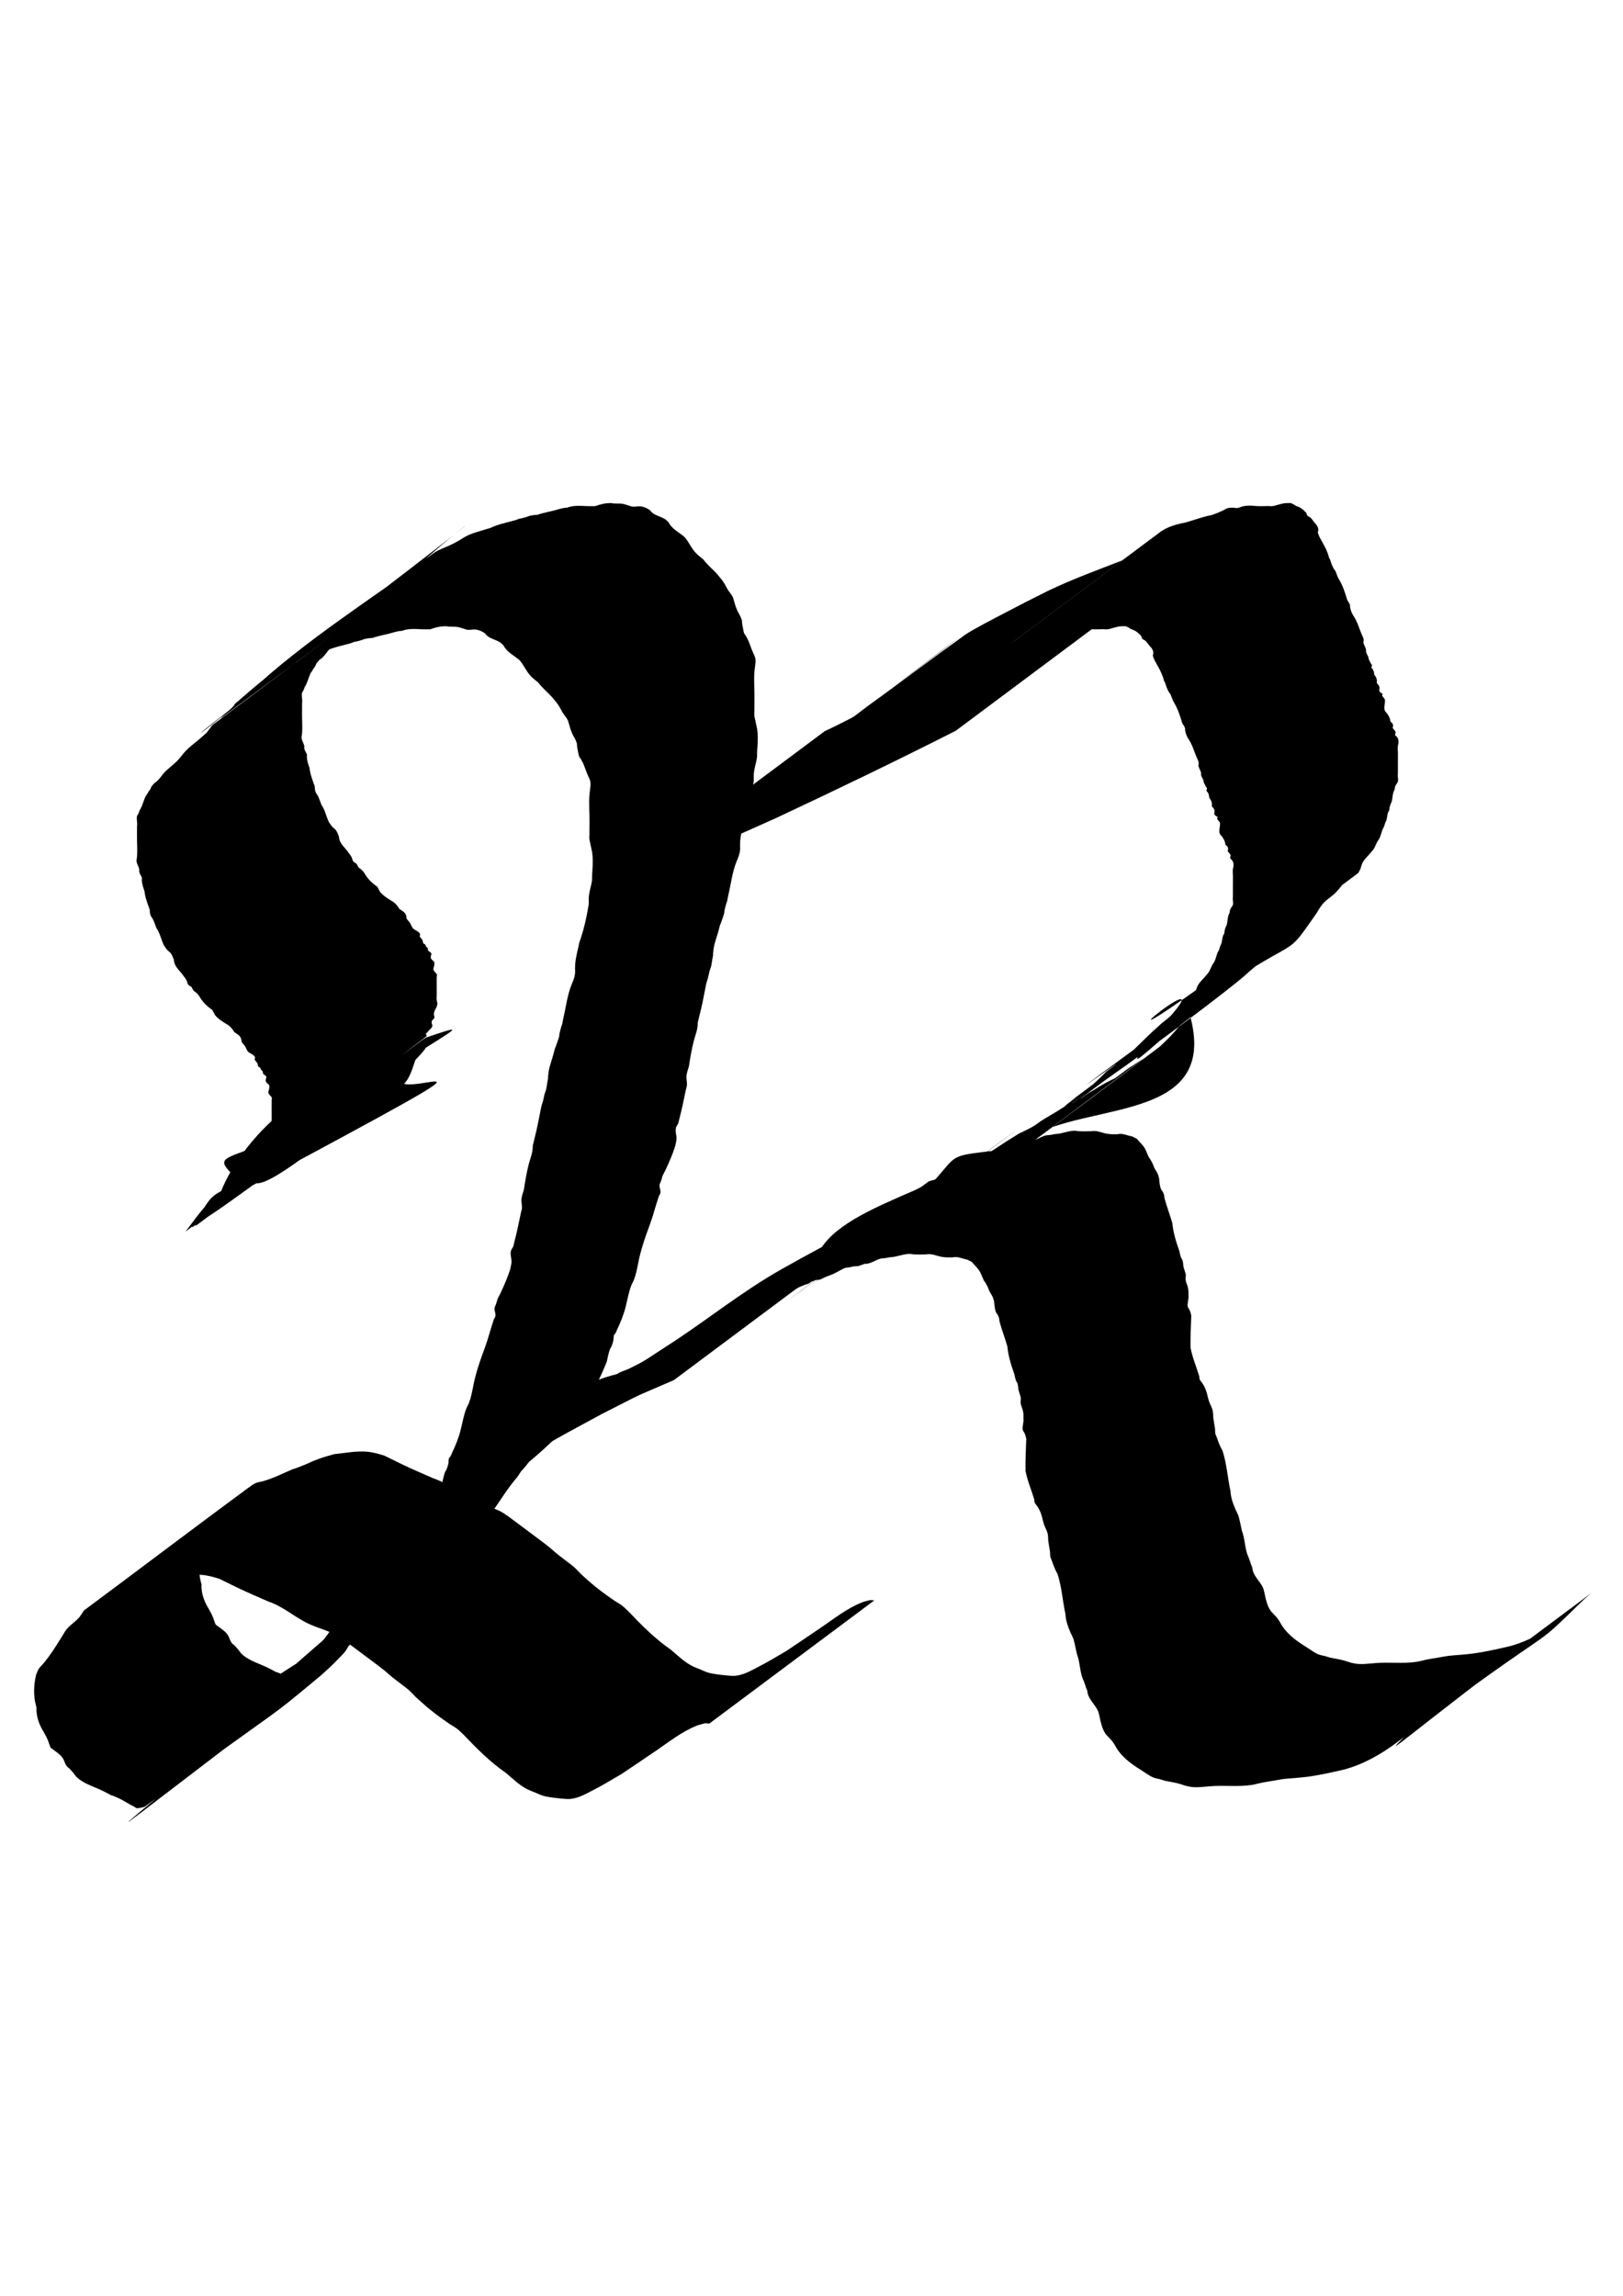 <?xml version="1.0" encoding="UTF-8" standalone="no"?>
<!-- Created with Inkscape (http://www.inkscape.org/) -->

<svg
   xmlns:dc="http://purl.org/dc/elements/1.1/"
   xmlns:cc="http://creativecommons.org/ns#"
   xmlns:rdf="http://www.w3.org/1999/02/22-rdf-syntax-ns#"
   xmlns:svg="http://www.w3.org/2000/svg"
   xmlns="http://www.w3.org/2000/svg"
   xmlns:sodipodi="http://sodipodi.sourceforge.net/DTD/sodipodi-0.dtd"
   xmlns:inkscape="http://www.inkscape.org/namespaces/inkscape"
   width="210mm"
   height="297mm"
   viewBox="0 0 210 297"
   version="1.1"
   id="svg8"
   inkscape:version="0.92.3 (2405546, 2018-03-11)"
   sodipodi:docname="R05.svg">
  <defs
     id="defs2" />
  <sodipodi:namedview
     id="base"
     pagecolor="#ffffff"
     bordercolor="#666666"
     borderopacity="1.0"
     inkscape:pageopacity="0.0"
     inkscape:pageshadow="2"
     inkscape:zoom="0.35"
     inkscape:cx="437.13631"
     inkscape:cy="499.47819"
     inkscape:document-units="mm"
     inkscape:current-layer="layer1"
     showgrid="false"
     inkscape:window-width="800"
     inkscape:window-height="845"
     inkscape:window-x="800"
     inkscape:window-y="27"
     inkscape:window-maximized="0" />
  <g
     inkscape:label="Layer 1"
     inkscape:groupmode="layer"
     id="layer1">
    <path
       id="path16"
       d="m 24.004,159.332 c 5.577,-7.441 0.406,-0.636 22.047,-16.631 0.256,-0.189 0.145,0.09 0.174,0.116 0.023,0.02 0.112,-0.057 0.087,-0.039 -7.083,5.284 -14.176,10.558 -21.263,15.837 4.221,-7.508 0.136,-0.267 21.568,-16.04 0.039,-0.029 0.191,-0.019 0.152,0.01 -7.072,5.292 -14.164,10.564 -21.285,15.803 -0.039,0.029 -0.05,-0.106 -0.011,-0.136 7.134,-5.363 14.321,-10.669 21.481,-16.004 -7.071,5.259 -28.325,20.994 -21.214,15.777 7.237,-5.31 14.381,-10.721 21.595,-16.056 0.047,-0.035 0.224,-0.079 0.177,-0.043 -7.034,5.246 -28.193,20.924 -21.156,15.681 7.152,-5.329 14.309,-10.654 21.463,-15.981 7.969,-5.289 -24.479,18.904 -20.869,15.544 0.191,-0.151 0.354,-0.334 0.55,-0.48 36.111,-26.781 21.444,-15.884 0.405,-0.208 1.371,-7.705 13.588,-20.08 21.695,-16.008 -7.137,5.255 -14.24,10.548 -21.412,15.766 -0.048,0.035 -0.081,-0.128 -0.033,-0.164 7.139,-5.375 14.322,-10.704 21.522,-16.014 0.048,-0.036 0.237,-0.034 0.189,0.002 -7.056,5.302 -28.132,21.299 -21.248,15.821 6.979,-5.553 14.355,-10.698 21.533,-16.048 -7.073,5.241 -14.123,10.506 -21.219,15.722 -0.046,0.034 0.036,-0.102 0.04,-0.155 0.001,-0.018 -0.041,-0.038 -0.026,-0.049 7.147,-5.315 14.319,-10.604 21.479,-15.905 0.047,-0.035 0.188,-0.136 0.141,-0.102 -7.091,5.273 -14.182,10.545 -21.273,15.818 57.512,-42.758 0.22,-0.146 0.323,-0.227 7.192,-5.354 14.384,-10.709 21.576,-16.063 0.052,-0.016 0.107,-0.024 0.155,-0.049 0.612,-0.309 -0.253,0.033 0.529,-0.253 -7.049,5.245 -14.097,10.489 -21.146,15.734 0.24,-0.372 0.594,-0.685 0.68,-1.117 -6.423,-5.994 -0.143,-0.115 21.275,-15.911 0.041,-0.03 0.091,0.074 0.143,0.065 0.069,-0.011 0.111,-0.077 0.166,-0.115 -7.085,5.262 -14.151,10.545 -21.256,15.786 -0.085,0.063 0.124,-0.163 0.186,-0.245 0.046,-0.109 0.071,-0.227 0.138,-0.326 0.054,-0.081 0.152,-0.131 0.22,-0.204 0.057,-0.061 0.083,-0.145 0.151,-0.195 7.173,-5.359 14.163,-10.922 21.565,-16.028 7.258,-5.006 -23.614,23.556 -21.179,15.679 57.195,-42.532 0.337,-0.22 0.257,-0.16 -0.036,0.027 0.041,-0.076 0.052,-0.117 0.056,-0.215 -0.134,-0.121 0.102,-0.321 0.187,-0.19 0.288,-0.441 0.259,-0.696 -0.002,-0.019 -0.047,-0.03 -0.036,-0.047 0.03,-0.046 0.088,-0.07 0.134,-0.104 7.167,-5.339 14.335,-10.676 21.502,-16.015 8.738,-2.942 0.496,-0.176 -21.257,15.762 -0.038,0.028 -0.024,-0.086 -0.033,-0.129 -0.015,-0.07 -0.06,-0.143 -0.038,-0.212 0.021,-0.064 0.105,-0.097 0.153,-0.148 0.06,-0.064 0.115,-0.131 0.172,-0.197 0.09,-0.093 0.179,-0.186 0.27,-0.278 0.553,-0.557 -0.105,-0.622 0.25,-1.141 0.36,-0.309 0.242,-0.358 0.18,-0.698 -0.022,-0.604 0.462,-0.837 0.455,-1.517 -0.095,-0.277 -0.137,-0.562 -0.09,-0.846 0.009,-0.355 -0.001,-0.71 -0.001,-1.066 0.002,-0.493 0.002,-0.985 0.001,-1.478 0.181,-0.501 -0.435,-0.567 -0.435,-1.019 0.073,-0.256 0.208,-0.638 0.098,-0.9 -0.033,-0.077 -0.123,-0.124 -0.185,-0.186 -0.395,-0.35 -0.223,-0.469 -0.151,-0.889 -0.058,-0.064 -0.109,-0.134 -0.175,-0.192 -0.055,-0.049 -0.137,-0.074 -0.186,-0.128 -0.288,-0.318 0.006,-0.062 -0.104,-0.31 -0.057,-0.129 -0.157,-0.21 -0.258,-0.307 -0.021,-0.062 -0.022,-0.132 -0.063,-0.186 -0.213,-0.281 -0.16,0.055 -0.314,-0.31 -0.037,-0.088 -0.015,-0.192 -0.055,-0.279 -0.066,-0.144 -0.202,-0.253 -0.29,-0.387 -0.174,-0.128 0.009,-0.29 -0.038,-0.426 -0.089,-0.256 -0.479,-0.428 -0.702,-0.571 -0.076,-0.062 -0.169,-0.111 -0.228,-0.186 -0.149,-0.191 -0.215,-0.424 -0.338,-0.629 -0.141,-0.235 -0.335,-0.391 -0.474,-0.629 -0.017,-0.694 -0.376,-0.867 -0.919,-1.224 -0.224,-0.394 -0.602,-0.836 -1.034,-1.057 -0.53,-0.321 -1.105,-0.695 -1.483,-1.166 -0.015,-0.019 -0.329,-0.623 -0.348,-0.66 -0.599,-0.401 -1.165,-0.94 -1.53,-1.523 -0.161,-0.294 -0.368,-0.571 -0.647,-0.786 -0.066,-0.051 -0.152,-0.083 -0.206,-0.144 -0.14,-0.159 -0.206,-0.36 -0.316,-0.537 -0.667,-0.313 -0.416,-0.494 -0.698,-0.955 -0.144,-0.234 -0.336,-0.443 -0.481,-0.677 -0.476,-0.586 -1.067,-1.094 -1.087,-1.856 -0.133,-0.333 -0.221,-0.656 -0.481,-0.934 -0.105,-0.112 -0.242,-0.198 -0.346,-0.31 -0.177,-0.191 -0.307,-0.413 -0.461,-0.619 -0.367,-0.736 -0.489,-1.556 -0.974,-2.247 -0.153,-0.405 -0.295,-0.83 -0.493,-1.22 -0.056,-0.109 -0.156,-0.199 -0.207,-0.31 -0.165,-0.357 -0.143,-0.497 -0.172,-0.871 -0.285,-0.784 -0.59,-1.561 -0.676,-2.386 -0.166,-0.46 -0.322,-0.928 -0.346,-1.414 -0.005,-0.11 0.036,-0.221 0.014,-0.329 -0.01,-0.048 -0.251,-0.484 -0.275,-0.529 -0.025,-0.093 -0.061,-0.185 -0.074,-0.28 -0.013,-0.101 0.019,-0.205 -0.003,-0.305 -0.091,-0.396 -0.35,-0.693 -0.347,-1.116 0.158,-0.844 0.081,-1.716 0.069,-2.569 -0.01,-0.625 0.001,-1.251 9.74e-4,-1.876 0.08,-0.391 -0.108,-0.913 -0.001,-1.291 0.031,-0.111 0.126,-0.2 0.174,-0.306 0.068,-0.15 0.116,-0.306 0.174,-0.46 0.383,-0.561 0.474,-1.229 0.784,-1.819 0.252,-0.35 0.145,-0.174 0.327,-0.524 0.069,-0.09 0.148,-0.175 0.207,-0.271 0.256,-0.419 0.011,-0.201 0.354,-0.619 0.412,-0.503 0.218,-0.161 0.699,-0.644 0.146,-0.147 0.267,-0.312 0.4,-0.467 0.517,-0.778 1.353,-1.311 2.024,-1.966 0.275,-0.268 0.657,-0.76 0.904,-1.067 0.665,-0.774 1.537,-1.368 2.309,-2.051 0.112,-0.102 0.225,-0.205 0.337,-0.307 0.117,-0.107 0.247,-0.204 0.351,-0.321 0.006,-0.007 0.701,-0.94 0.712,-0.948 7.539,-5.695 49.393,-36.762 1.047,-0.85 0.538,-0.695 1.456,-1.166 1.891,-1.914 6.931,-5.979 0.317,-0.281 21.808,-16.258 0.114,-0.085 0.467,-0.324 0.354,-0.239 C 15.503,102.215 25.94,95.531 32.387,89.457 39.539,82.789 48.091,77.488 56.062,71.588 c 0.37,-0.273 0.717,-0.416 1.135,-0.615 0.975,-0.385 1.907,-0.834 2.762,-1.404 1.042,-0.643 2.316,-0.886 3.495,-1.272 1.039,-0.501 2.187,-0.706 3.299,-1.024 0.998,-0.389 -0.112,0.013 1.093,-0.311 0.767,-0.206 0.354,-0.201 1.162,-0.318 0.889,-0.129 0.127,0.091 0.859,-0.155 0.608,-0.182 1.236,-0.296 1.851,-0.455 0.631,-0.162 0.961,-0.316 1.636,-0.357 0.854,-0.302 1.591,-0.252 2.472,-0.206 0.161,0.004 1.013,0.027 1.131,0.01 0.185,-0.026 0.354,-0.11 0.533,-0.162 0.568,-0.166 1.001,-0.242 1.597,-0.241 0.435,0.116 1.041,0.022 1.471,0.101 0.345,0.063 0.67,0.195 1.005,0.29 0.423,0.175 0.863,-2.38e-4 1.291,0.036 0.465,0.04 0.879,0.246 1.238,0.488 0.425,0.627 1.105,0.722 1.746,1.049 0.334,0.17 0.409,0.28 0.67,0.528 0.409,0.852 1.33,1.276 2.051,1.89 0.549,0.609 0.842,1.376 1.388,1.983 0.337,0.375 0.651,0.603 1.046,0.921 0.505,0.67 1.161,1.228 1.743,1.838 0.115,0.121 0.638,0.781 0.762,0.935 0.105,0.165 0.217,0.327 0.316,0.496 0.112,0.193 0.201,0.396 0.316,0.588 0.207,0.345 0.505,0.647 0.681,1.006 0.053,0.108 0.339,1.113 0.365,1.201 0.088,0.217 0.165,0.438 0.265,0.651 0.104,0.22 0.25,0.424 0.348,0.647 0.333,0.754 0.149,0.43 0.257,1.094 0.054,0.332 0.141,0.66 0.195,0.992 0.746,1.661 -0.427,-0.881 0.545,0.966 0.098,0.187 0.402,1.05 0.474,1.224 0.571,1.386 0.068,0.021 0.473,1.153 0.009,0.158 0.033,0.316 0.029,0.474 -0.003,0.098 -0.128,1.089 -0.134,1.147 -0.061,0.65 -0.052,1.296 -0.036,1.948 0.048,1.104 0.026,2.208 0.02,3.313 -1.54e-4,0.207 -0.025,0.416 -4.41e-4,0.622 0.002,0.019 0.347,1.609 0.35,1.628 0.12,0.769 0.096,1.522 0.044,2.294 -0.015,0.242 -0.033,0.484 -0.044,0.726 -0.011,0.237 0.009,0.476 -0.022,0.712 -0.069,0.533 -0.249,1.05 -0.337,1.581 -0.107,0.64 -0.076,0.758 -0.071,1.422 -0.272,1.686 -0.645,3.36 -1.226,4.984 -0.188,0.95 -0.471,1.879 -0.535,2.846 -0.055,0.831 0.078,0.939 -0.132,1.716 -0.071,0.263 -0.196,0.512 -0.294,0.768 -0.611,1.48 -0.765,3.054 -1.135,4.585 -0.361,1.942 0.103,-0.368 -0.353,1.394 -0.305,1.179 0.037,0.306 -0.357,1.466 -0.586,1.722 -0.077,-0.054 -0.521,1.588 -0.203,0.798 -0.546,1.595 -0.651,2.412 -0.269,2.092 0.298,-1.18 -0.175,1.389 -0.043,0.262 -0.066,0.528 -0.128,0.787 -0.058,0.24 -0.167,0.468 -0.231,0.706 -0.069,0.257 -0.1,0.52 -0.166,0.778 -0.064,0.247 -0.166,0.486 -0.225,0.734 -0.135,0.569 -0.218,1.148 -0.346,1.718 -0.201,1.144 -0.514,2.262 -0.776,3.393 0.035,0.849 -0.327,1.633 -0.531,2.443 -0.265,1.056 -0.449,2.148 -0.612,3.22 -0.125,0.466 -0.33,0.929 -0.325,1.416 0.001,0.143 0.086,0.866 0.079,0.946 -0.018,0.222 -0.097,0.437 -0.145,0.655 -0.267,1.263 -0.512,2.529 -0.848,3.778 -0.205,0.761 -0.005,0.343 -0.326,0.898 -0.338,0.529 0.007,1.174 -0.045,1.754 -0.026,0.297 -0.111,0.587 -0.166,0.881 -0.335,1.047 -0.777,2.067 -1.248,3.071 -0.124,0.265 -0.283,0.517 -0.394,0.787 -0.208,0.72 -0.092,0.404 -0.322,0.954 -0.201,0.411 0.145,0.855 0.044,1.275 -0.029,0.122 -0.118,0.226 -0.177,0.34 -0.416,1.18 -0.698,2.382 -1.129,3.566 -0.642,1.745 -1.272,3.497 -1.593,5.315 -0.165,0.769 -0.231,1.212 -0.513,1.961 -0.104,0.276 -0.27,0.531 -0.373,0.807 -0.322,0.861 -0.478,1.809 -0.703,2.691 -0.25,1.023 -0.654,1.995 -1.106,2.956 -0.067,0.142 -0.112,0.293 -0.193,0.43 -0.325,0.543 -0.059,-0.23 -0.255,0.467 0.021,0.395 -0.104,0.822 -0.247,1.196 -0.063,0.164 -0.182,0.307 -0.242,0.472 -0.188,0.523 -0.272,1.071 -0.406,1.607 -0.808,2 -1.755,3.98 -3.028,5.786 -0.8,1.135 -1.294,1.625 -2.222,2.656 -6.541,7.109 -19.892,15.37 -24.609,18.837 -0.226,0.166 -0.52,0.244 -0.767,0.386 -3.247,-5.975 27.289,-22.832 20.162,-14.199 -1.071,1.297 -0.036,-0.169 -1.092,1.421 -1.419,1.615 -2.428,3.469 -3.738,5.15 -0.84,1.077 -1.63,1.923 -2.547,2.942 -0.748,1.11 -1.723,2.077 -2.556,3.133 -0.333,0.422 -0.573,0.871 -0.968,1.248 -54.211,40.353 -2.847,2.111 0.124,-0.068 0.111,-0.081 0.284,-0.051 0.418,-0.096 0.578,-0.193 0.594,-0.284 1.12,-0.677 0,0 -21.35,15.934 -21.35,15.934 v 0 c -0.526,0.392 -0.542,0.484 -1.12,0.677 -0.135,0.045 -0.528,0.179 -0.418,0.096 2.84,-2.158 53.724,-40.223 -0.124,0.068 0.395,-0.377 0.635,-0.826 0.968,-1.248 0.833,-1.056 1.808,-2.022 2.556,-3.133 0.916,-1.019 1.707,-1.865 2.547,-2.942 1.31,-1.68 2.319,-3.534 3.738,-5.15 1.056,-1.59 0.021,-0.124 1.092,-1.421 6.779,-8.212 -12.7,-0.431 22.539,-17.669 0.246,-0.143 0.99,-0.556 0.767,-0.386 -6.865,5.21 -13.768,10.381 -20.674,15.549 -0.272,0.204 0.522,-0.429 0.771,-0.656 0.872,-0.794 0.999,-0.975 1.811,-1.863 0.928,-1.031 1.423,-1.521 2.222,-2.656 1.273,-1.806 2.22,-3.786 3.028,-5.786 0.134,-0.536 0.218,-1.084 0.406,-1.607 0.059,-0.165 0.179,-0.308 0.242,-0.472 0.144,-0.374 0.269,-0.802 0.247,-1.196 0.196,-0.697 -0.07,0.075 0.255,-0.467 0.082,-0.136 0.126,-0.287 0.193,-0.43 0.452,-0.961 0.856,-1.934 1.106,-2.956 0.225,-0.882 0.381,-1.83 0.703,-2.691 0.103,-0.276 0.269,-0.532 0.373,-0.807 0.282,-0.748 0.348,-1.192 0.513,-1.961 0.321,-1.818 0.95,-3.57 1.593,-5.315 0.431,-1.183 0.713,-2.386 1.129,-3.566 0.059,-0.113 0.148,-0.218 0.177,-0.34 0.101,-0.42 -0.245,-0.864 -0.044,-1.275 0.23,-0.55 0.114,-0.235 0.322,-0.954 0.11,-0.27 0.27,-0.522 0.394,-0.787 0.47,-1.004 0.912,-2.024 1.248,-3.071 0.056,-0.294 0.14,-0.584 0.166,-0.881 0.051,-0.581 -0.293,-1.225 0.045,-1.754 0.321,-0.555 0.122,-0.137 0.326,-0.898 0.336,-1.249 0.581,-2.515 0.848,-3.778 0.048,-0.218 0.127,-0.433 0.145,-0.655 0.007,-0.081 -0.077,-0.803 -0.079,-0.946 -0.005,-0.486 0.2,-0.95 0.325,-1.416 0.162,-1.072 0.347,-2.164 0.612,-3.22 0.203,-0.81 0.566,-1.594 0.531,-2.443 0.262,-1.131 0.575,-2.249 0.776,-3.393 0.128,-0.571 0.21,-1.149 0.346,-1.718 0.059,-0.248 0.161,-0.487 0.225,-0.734 0.067,-0.257 0.098,-0.521 0.166,-0.778 0.064,-0.239 0.173,-0.467 0.231,-0.706 0.062,-0.259 0.086,-0.525 0.128,-0.787 0.473,-2.569 -0.094,0.703 0.175,-1.389 0.105,-0.818 0.448,-1.614 0.651,-2.412 0.444,-1.642 -0.064,0.134 0.521,-1.588 0.394,-1.16 0.052,-0.288 0.357,-1.466 0.456,-1.762 -0.008,0.549 0.353,-1.394 0.369,-1.531 0.524,-3.104 1.135,-4.585 0.098,-0.256 0.223,-0.505 0.294,-0.768 0.211,-0.776 0.077,-0.885 0.132,-1.716 0.064,-0.967 0.348,-1.896 0.535,-2.846 0.581,-1.624 0.953,-3.298 1.226,-4.984 -0.005,-0.664 -0.036,-0.782 0.071,-1.422 0.088,-0.531 0.269,-1.048 0.337,-1.581 0.03,-0.236 0.011,-0.475 0.022,-0.712 0.011,-0.242 0.029,-0.484 0.044,-0.726 0.052,-0.771 0.076,-1.524 -0.044,-2.294 -0.003,-0.02 -0.348,-1.609 -0.35,-1.628 -0.025,-0.206 2.96e-4,-0.415 4.48e-4,-0.622 0.005,-1.104 0.028,-2.209 -0.02,-3.313 -0.015,-0.651 -0.025,-1.298 0.036,-1.948 0.005,-0.058 0.131,-1.049 0.134,-1.147 0.005,-0.158 -0.019,-0.316 -0.029,-0.474 -0.405,-1.132 0.098,0.233 -0.473,-1.153 -0.071,-0.173 -0.375,-1.037 -0.474,-1.224 -0.972,-1.847 0.2,0.695 -0.545,-0.966 -0.054,-0.332 -0.141,-0.66 -0.195,-0.992 -0.108,-0.664 0.075,-0.34 -0.257,-1.094 -0.098,-0.223 -0.244,-0.427 -0.348,-0.647 -0.101,-0.213 -0.177,-0.434 -0.265,-0.651 -0.026,-0.088 -0.312,-1.092 -0.365,-1.201 -0.176,-0.359 -0.474,-0.66 -0.681,-1.006 -0.115,-0.192 -0.203,-0.395 -0.316,-0.588 -0.098,-0.169 -0.21,-0.331 -0.316,-0.496 -0.123,-0.154 -0.646,-0.814 -0.762,-0.935 -0.582,-0.611 -1.237,-1.168 -1.743,-1.838 -0.395,-0.318 -0.708,-0.546 -1.046,-0.921 -0.546,-0.607 -0.839,-1.375 -1.388,-1.983 -0.721,-0.614 -1.642,-1.037 -2.051,-1.89 -0.261,-0.248 -0.336,-0.358 -0.67,-0.528 -0.641,-0.327 -1.321,-0.422 -1.746,-1.049 -0.359,-0.242 -0.773,-0.448 -1.238,-0.488 -0.428,-0.036 -0.868,0.139 -1.291,-0.036 -0.336,-0.094 -0.66,-0.226 -1.005,-0.29 -0.43,-0.079 -1.036,0.015 -1.471,-0.101 -0.596,-4.36e-4 -1.029,0.075 -1.597,0.241 -0.178,0.052 -0.347,0.136 -0.533,0.162 -0.119,0.017 -0.971,-0.006 -1.131,-0.01 -0.881,-0.046 -1.618,-0.096 -2.472,0.206 -0.675,0.041 -1.005,0.195 -1.636,0.357 -0.615,0.158 -1.243,0.273 -1.851,0.455 -0.732,0.246 0.03,0.025 -0.859,0.155 -0.808,0.117 -0.395,0.112 -1.162,0.318 -1.204,0.324 -0.095,-0.078 -1.093,0.311 -1.113,0.317 -2.26,0.523 -3.299,1.024 -1.179,0.387 -2.453,0.629 -3.495,1.272 -0.855,0.57 -1.787,1.019 -2.762,1.404 -0.19,0.09 -0.385,0.172 -0.569,0.271 -0.195,0.106 -0.741,0.476 -0.566,0.344 35.471,-26.718 25.737,-20.26 19.026,-13.999 -6.69,6.303 -16.885,12.751 -22.499,16.94 -0.114,0.085 -0.467,0.324 -0.354,0.239 21.371,-16.014 27.667,-21.453 20.893,-15.61 -0.435,0.748 -1.353,1.219 -1.891,1.914 -51.407,38.536 -7.69,5.742 -1.047,0.85 0.164,-0.121 -0.237,0.314 -0.355,0.471 -0.454,0.605 -0.203,0.337 -0.708,0.798 -0.112,0.103 -0.225,0.205 -0.337,0.307 -0.772,0.682 -1.645,1.276 -2.309,2.051 -0.247,0.307 -0.629,0.799 -0.904,1.067 -0.671,0.655 -1.507,1.188 -2.024,1.966 -0.133,0.156 -0.254,0.321 -0.4,0.467 -0.481,0.483 -0.287,0.141 -0.699,0.644 -0.343,0.418 -0.098,0.2 -0.354,0.619 -0.059,0.096 -0.138,0.181 -0.207,0.271 -0.181,0.35 -0.075,0.174 -0.327,0.524 -0.31,0.59 -0.401,1.258 -0.784,1.819 -0.058,0.153 -0.106,0.31 -0.174,0.46 -0.048,0.106 -0.143,0.195 -0.174,0.306 -0.107,0.378 0.082,0.9 0.001,1.291 2.4e-5,0.625 -0.011,1.251 -9.75e-4,1.876 0.012,0.853 0.089,1.725 -0.069,2.569 -0.002,0.423 0.256,0.72 0.347,1.116 0.023,0.1 -0.01,0.204 0.003,0.305 0.013,0.095 0.049,0.187 0.074,0.28 0.024,0.045 0.265,0.481 0.275,0.529 0.022,0.108 -0.02,0.22 -0.014,0.329 0.024,0.486 0.18,0.954 0.346,1.414 0.086,0.824 0.391,1.602 0.676,2.386 0.03,0.375 0.008,0.515 0.172,0.872 0.051,0.111 0.151,0.2 0.207,0.31 0.198,0.39 0.341,0.815 0.493,1.22 0.485,0.691 0.607,1.51 0.974,2.247 0.154,0.206 0.283,0.428 0.461,0.619 0.104,0.112 0.242,0.198 0.346,0.31 0.26,0.278 0.348,0.602 0.481,0.934 0.019,0.761 0.611,1.27 1.087,1.856 0.144,0.234 0.337,0.442 0.481,0.677 0.283,0.461 0.031,0.642 0.698,0.955 0.11,0.177 0.175,0.378 0.316,0.537 0.054,0.061 0.14,0.093 0.206,0.144 0.279,0.216 0.486,0.492 0.647,0.786 0.364,0.583 0.931,1.122 1.53,1.523 0.019,0.036 0.332,0.641 0.348,0.66 0.379,0.471 0.953,0.845 1.483,1.166 0.432,0.221 0.81,0.663 1.034,1.057 0.543,0.357 0.902,0.53 0.919,1.224 0.139,0.238 0.333,0.394 0.474,0.629 0.123,0.205 0.189,0.438 0.338,0.629 0.059,0.075 0.152,0.124 0.228,0.186 0.223,0.143 0.613,0.316 0.702,0.571 0.047,0.136 -0.137,0.298 0.038,0.426 0.087,0.134 0.224,0.244 0.29,0.387 0.04,0.087 0.018,0.191 0.055,0.279 0.154,0.365 0.101,0.03 0.314,0.31 0.041,0.053 0.042,0.124 0.063,0.186 0.101,0.097 0.201,0.179 0.258,0.307 0.11,0.248 -0.184,-0.009 0.104,0.31 0.049,0.054 0.13,0.079 0.186,0.128 0.066,0.058 0.117,0.128 0.175,0.192 -0.071,0.42 -0.244,0.539 0.151,0.889 0.062,0.062 0.152,0.108 0.185,0.186 0.11,0.262 -0.025,0.644 -0.098,0.9 7e-6,0.453 0.617,0.518 0.435,1.019 4.74e-4,0.493 9.76e-4,0.985 -0.001,1.478 -3.8e-5,0.355 0.011,0.711 0.001,1.066 -0.047,0.284 -0.005,0.569 0.09,0.846 0.008,0.68 -0.477,0.914 -0.455,1.517 0.063,0.34 0.18,0.389 -0.18,0.698 -0.355,0.519 0.302,0.584 -0.25,1.141 -0.091,0.092 -0.18,0.185 -0.27,0.278 -0.057,0.066 -0.112,0.133 -0.172,0.197 -0.048,0.051 -0.132,0.083 -0.153,0.148 -0.036,0.111 0.17,0.266 0.071,0.341 -21.018,15.972 -12.637,13.141 -21.444,16.106 7.066,-5.284 14.132,-10.569 21.199,-15.853 -0.045,0.035 -0.104,0.059 -0.134,0.104 -0.011,0.016 0.034,0.028 0.036,0.047 0.007,0.065 0.004,0.131 -0.009,0.195 -0.02,0.101 -0.042,0.203 -0.089,0.297 -0.038,0.076 -0.107,0.135 -0.161,0.203 -0.292,0.247 0.03,0.3 -0.154,0.438 -0.08,0.06 -56.773,42.49 -0.257,0.16 -2.512,8.126 -0.498,1.687 -21.522,16.189 -7.28,5.022 14.075,-10.576 21.136,-15.84 0.068,-0.051 -0.094,0.135 -0.151,0.195 -0.067,0.073 -0.165,0.123 -0.22,0.204 -0.067,0.1 -0.092,0.217 -0.138,0.326 -5.409,7.142 -0.117,0.203 -21.631,16.327 -0.054,0.04 -0.097,0.104 -0.166,0.115 -0.053,0.009 -0.184,-0.034 -0.143,-0.065 21.305,-16.089 14.97,-21.981 21.426,-15.957 -0.053,0.264 -0.174,0.406 -0.338,0.622 -5.817,7.702 23.673,-7.8 -21.898,16.629 -0.782,0.286 0.083,-0.056 -0.529,0.253 -0.048,0.024 -0.197,0.08 -0.155,0.049 7.029,-5.281 27.996,-21.248 21.125,-15.804 -0.102,0.081 -56.687,42.454 -0.323,0.227 -7.143,5.35 -14.284,10.701 -21.428,16.05 -0.046,0.035 -0.188,0.137 -0.141,0.102 7.073,-5.322 14.135,-10.655 21.222,-15.962 0.059,-0.044 0.044,0.16 -0.014,0.205 -7.137,5.406 -14.321,10.764 -21.482,16.146 7.056,-5.273 28.037,-21.286 21.168,-15.82 -6.963,5.541 -14.276,10.726 -21.453,16.047 -0.048,0.036 -0.236,0.034 -0.189,-0.002 7.033,-5.312 14.084,-10.606 21.178,-15.854 0.048,-0.036 0.022,0.11 0.033,0.164 -7.096,5.367 -14.192,10.735 -21.289,16.102 -0.068,-0.034 -0.275,-0.035 -0.216,-0.08 7.02,-5.317 22.817,-23.857 21.222,-15.78 -21.831,16.319 -35.304,26.421 -0.405,0.208 0.362,-0.272 -0.311,0.269 -0.389,0.337 -0.054,0.047 -0.107,0.095 -0.161,0.143 -3.238,3.014 -14.162,11.273 -21.832,16.324 7.079,-5.296 14.156,-10.593 21.238,-15.887 0.049,-0.036 -0.091,0.079 -0.14,0.116 -7.133,5.359 -14.254,10.731 -21.405,16.071 -0.047,0.035 -0.224,0.079 -0.177,0.044 7.019,-5.288 28.201,-21.018 21.106,-15.812 -7.222,5.3 -14.324,10.727 -21.487,16.091 7.073,-5.288 14.12,-10.604 21.22,-15.864 0.039,-0.029 0.05,0.106 0.011,0.136 -7.112,5.383 -14.254,10.734 -21.416,16.065 -0.039,0.029 -0.191,0.02 -0.152,-0.01 21.324,-16.141 25.308,-23.254 21.133,-15.827 -7.146,5.344 -14.287,10.692 -21.438,16.031 -0.176,0.131 -0.021,-0.033 -0.087,-0.077 -0.046,-0.031 -0.218,0.033 -0.174,0 6.976,-5.259 13.963,-10.509 21.002,-15.701 0.161,-0.119 -0.232,0.31 -0.348,0.465 0,0 -21.35,15.934 -21.35,15.934 z"
       inkscape:connector-curvature="0"
       style="stroke-width:0.46" />
    <path
       id="path18"
       d="m 26.617,225.796 c 31.094,-28.538 26.114,-21.095 20.044,-14.617 -0.326,0.348 -0.647,0.63 -0.936,1.007 -0.174,0.2 -0.368,0.388 -0.523,0.6 -0.198,0.273 -0.326,0.584 -0.533,0.852 -0.237,0.306 -0.525,0.578 -0.795,0.862 -0.773,0.815 -1.584,1.576 -2.441,2.319 -7.57,6.297 -2.877,2.414 -22.675,16.888 -0.106,0.078 -0.91,0.258 -1.096,0.203 -0.106,-0.032 -0.182,-0.117 -0.273,-0.176 -0.695,-0.319 -1.313,-0.775 -2.01,-1.091 -2.322,-1.054 0.632,0.452 -1.794,-0.821 -1.187,-0.635 -2.622,-0.971 -3.614,-1.877 -0.212,-0.194 -0.351,-0.443 -0.535,-0.659 -0.153,-0.179 -0.317,-0.35 -0.475,-0.525 -0.575,-0.336 -0.543,-0.912 -0.883,-1.382 -0.233,-0.323 -0.426,-0.447 -0.74,-0.704 -0.019,-0.013 -0.759,-0.547 -0.782,-0.578 -0.056,-0.074 -0.306,-0.832 -0.338,-0.909 -0.205,-0.504 -0.317,-0.674 -0.588,-1.173 -0.491,-0.78 -0.835,-1.679 -0.901,-2.578 -0.067,-0.922 0.133,0.015 -0.108,-0.909 -0.312,-1.277 -0.253,-2.625 0.059,-3.895 0.116,-0.255 0.193,-0.527 0.349,-0.764 0.164,-0.251 0.409,-0.453 0.602,-0.687 0.208,-0.252 0.406,-0.51 0.602,-0.77 0.765,-1.016 1.396,-2.096 2.066,-3.162 0.429,-0.841 1.335,-1.314 1.952,-2.015 0.132,-0.15 0.475,-0.694 0.598,-0.885 7.261,-5.414 14.522,-10.828 21.783,-16.241 0.16,-0.088 0.308,-0.194 0.479,-0.264 0.309,-0.126 0.661,-0.147 0.983,-0.244 0.948,-0.284 1.825,-0.658 2.711,-1.069 2.889,-1.257 -0.506,0.189 2.308,-0.915 1.499,-0.588 0.632,-0.334 2.104,-0.876 0.817,-0.3 1.196,-0.388 2.036,-0.623 1.473,-0.151 2.96,-0.466 4.454,-0.293 0.338,0.039 0.667,0.125 1.001,0.187 0.362,0.109 0.737,0.189 1.087,0.328 0.025,0.009 2.16,1.061 2.197,1.079 1.341,0.641 2.712,1.231 4.078,1.827 1.958,0.654 3.405,2.046 5.241,2.895 0.735,0.34 1.521,0.585 2.279,0.883 0.392,0.168 0.803,0.303 1.175,0.503 0.731,0.395 1.596,1.09 2.252,1.571 1.031,0.756 2.032,1.538 3.066,2.291 0.344,0.268 0.696,0.528 1.033,0.803 0.357,0.292 0.689,0.607 1.047,0.898 0.324,0.263 1.796,1.354 2.106,1.628 0.313,0.277 0.573,0.597 0.874,0.884 0.281,0.269 0.58,0.522 0.87,0.783 1.105,1.001 2.308,1.897 3.567,2.74 0.293,0.196 0.615,0.36 0.893,0.573 0.298,0.229 0.552,0.499 0.828,0.749 1.692,1.771 3.422,3.534 5.492,4.962 0.856,0.723 1.671,1.526 2.69,2.077 0.34,0.184 0.715,0.311 1.076,0.461 0.365,0.151 0.72,0.327 1.102,0.441 0.352,0.105 0.724,0.141 1.087,0.211 0.56,0.066 1.865,0.255 2.444,0.185 1.022,-0.124 1.802,-0.563 2.675,-1.015 1.602,-0.829 2.313,-1.276 3.918,-2.215 0.763,-0.514 1.527,-1.026 2.29,-1.541 0.757,-0.511 1.515,-1.02 2.267,-1.536 1.638,-1.123 3.247,-2.4 5.155,-3.167 0.347,-0.14 0.725,-0.209 1.088,-0.313 0.182,0.012 0.365,0.024 0.547,0.037 0,0 -21.35,15.934 -21.35,15.934 v 0 c -0.182,-0.012 -0.365,-0.024 -0.547,-0.037 -0.363,0.104 -0.741,0.174 -1.088,0.313 -1.907,0.767 -3.516,2.043 -5.155,3.167 -0.752,0.516 -1.51,1.025 -2.267,1.536 -0.762,0.515 -1.527,1.027 -2.29,1.541 -1.605,0.939 -2.316,1.386 -3.918,2.215 -0.873,0.452 -1.653,0.892 -2.675,1.015 -0.579,0.07 -1.884,-0.119 -2.444,-0.185 -0.362,-0.07 -0.735,-0.106 -1.087,-0.211 -0.382,-0.114 -0.737,-0.29 -1.102,-0.441 -0.361,-0.149 -0.736,-0.277 -1.076,-0.461 -1.019,-0.551 -1.834,-1.354 -2.69,-2.077 -2.071,-1.428 -3.8,-3.191 -5.492,-4.962 -0.276,-0.25 -0.53,-0.52 -0.828,-0.749 -0.278,-0.213 -0.6,-0.377 -0.893,-0.573 -1.259,-0.843 -2.461,-1.739 -3.567,-2.74 -0.29,-0.261 -0.589,-0.514 -0.87,-0.783 -0.301,-0.287 -0.561,-0.607 -0.874,-0.884 -0.309,-0.274 -1.781,-1.365 -2.106,-1.628 -0.358,-0.291 -0.69,-0.606 -1.047,-0.898 -0.337,-0.275 -0.689,-0.536 -1.033,-0.803 -1.034,-0.753 -2.035,-1.535 -3.066,-2.291 -0.656,-0.481 -1.521,-1.176 -2.252,-1.571 -0.372,-0.201 -0.783,-0.336 -1.175,-0.503 -0.758,-0.297 -1.544,-0.542 -2.279,-0.883 -1.836,-0.85 -3.283,-2.241 -5.241,-2.895 -1.367,-0.596 -2.737,-1.186 -4.078,-1.827 -0.037,-0.018 -2.172,-1.069 -2.197,-1.079 -0.349,-0.139 -0.725,-0.218 -1.087,-0.327 -0.334,-0.062 -0.663,-0.148 -1.001,-0.187 -1.494,-0.173 -2.981,0.142 -4.454,0.293 -0.84,0.235 -1.22,0.323 -2.036,0.623 -1.472,0.541 -0.605,0.287 -2.104,0.876 -2.813,1.104 0.582,-0.341 -2.308,0.915 -0.886,0.411 -1.763,0.785 -2.711,1.069 -0.322,0.097 -0.674,0.117 -0.983,0.244 -0.171,0.07 -0.319,0.176 -0.479,0.264 6.973,-5.209 13.907,-10.459 20.918,-15.626 0.132,-0.097 -0.167,0.266 -0.255,0.397 -0.111,0.164 -0.209,0.337 -0.342,0.488 -0.617,0.7 -1.523,1.173 -1.952,2.015 -0.671,1.066 -1.301,2.146 -2.066,3.162 -0.196,0.26 -0.394,0.518 -0.602,0.77 -0.193,0.234 -0.438,0.436 -0.602,0.687 -0.156,0.238 -0.233,0.51 -0.349,0.764 -0.312,1.27 -0.371,2.618 -0.059,3.895 0.242,0.923 0.041,-0.013 0.108,0.909 0.066,0.899 0.41,1.798 0.901,2.578 0.272,0.499 0.384,0.668 0.588,1.173 0.031,0.077 0.282,0.835 0.338,0.909 0.023,0.03 0.763,0.564 0.782,0.577 0.313,0.256 0.506,0.381 0.74,0.704 0.34,0.47 0.308,1.047 0.883,1.382 0.158,0.175 0.322,0.346 0.475,0.525 0.184,0.216 0.322,0.465 0.535,0.659 0.991,0.906 2.426,1.242 3.614,1.877 2.426,1.273 -0.529,-0.233 1.794,0.821 0.696,0.316 1.315,0.772 2.01,1.091 0.39,0.252 0.418,0.193 0.878,0.088 0.164,-0.037 0.618,-0.213 0.49,-0.115 -24.754,18.893 -27.163,20.916 -20.026,14.98 0.858,-0.743 1.669,-1.504 2.441,-2.319 0.269,-0.284 0.558,-0.556 0.795,-0.862 0.207,-0.268 0.335,-0.579 0.533,-0.852 0.155,-0.213 0.348,-0.4 0.523,-0.6 0.289,-0.377 0.61,-0.659 0.936,-1.007 6.572,-7.014 6.397,-8.827 22.657,-17.251 0,0 -21.35,15.934 -21.35,15.934 z"
       inkscape:connector-curvature="0"
       style="stroke-width:0.46" />
    <path
       id="path24"
       d="m 100.475,100.148 c 0.406,-0.31 0.808,-0.625 1.219,-0.93 7.721,-5.704 15.394,-11.462 23.18,-17.096 0.836,-0.605 3.986,-2.229 4.834,-2.673 3.151,-1.65 2.654,-1.383 5.944,-3.04 3.1,-1.483 6.36,-2.669 9.581,-3.922 0,0 -21.351,15.934 -21.351,15.934 v 0 c -3.221,1.253 -6.481,2.439 -9.581,3.922 -2.852,1.437 -5.729,2.857 -8.514,4.396 -0.766,0.423 -2.943,1.846 -2.265,1.317 6.022,-4.695 26.88,-20.368 18.302,-13.842 0,0 -21.35,15.934 -21.35,15.934 z"
       inkscape:connector-curvature="0"
       style="stroke-width:0.46" />
    <path
       id="path26"
       d="m 150.045,68.877 c 0.945,-0.715 2.137,-1.055 3.331,-1.278 1.125,-0.315 2.21,-0.745 3.367,-0.959 0.547,-0.172 1.077,-0.403 1.59,-0.643 0.125,-0.059 0.228,-0.153 0.359,-0.202 0.373,-0.14 0.549,-0.111 0.939,-0.118 0.135,0.015 0.27,0.057 0.405,0.046 0.291,-0.022 0.553,-0.173 0.837,-0.232 0.432,-0.089 0.827,-0.093 1.263,-0.061 0.669,0.088 1.345,0.043 2.018,0.034 0.632,0.108 1.151,-0.185 1.742,-0.306 0.484,-0.099 0.657,-0.077 1.131,-0.078 0.131,0.064 0.262,0.129 0.392,0.193 0.102,0.064 0.196,0.139 0.305,0.193 0.088,0.044 0.192,0.058 0.283,0.097 0.335,0.143 0.583,0.357 0.827,0.601 0.063,0.069 0.143,0.129 0.19,0.208 0.05,0.084 0.046,0.188 0.098,0.271 0.117,0.186 0.312,0.209 0.479,0.353 0.087,0.075 0.4,0.509 0.45,0.577 0.291,0.296 0.54,0.599 0.524,1.009 -0.003,0.104 -0.066,0.204 -0.059,0.307 0.008,0.109 0.185,0.507 0.226,0.603 0.084,0.154 0.166,0.309 0.253,0.462 0.317,0.557 0.619,1.11 0.829,1.709 0.274,0.783 -0.067,0.104 0.281,0.737 0.11,0.396 0.264,0.803 0.465,1.17 0.06,0.11 0.164,0.198 0.219,0.31 0.139,0.287 0.219,0.594 0.356,0.881 0.556,0.888 0.889,1.869 1.171,2.85 0.041,0.067 0.321,0.51 0.349,0.617 0.036,0.137 0.01,0.282 0.041,0.42 0.088,0.41 0.244,0.785 0.492,1.134 0.494,0.772 0.693,1.643 1.076,2.454 0.111,0.283 0.173,0.356 0.174,0.644 4.3e-4,0.09 -0.048,0.18 -0.033,0.269 0.038,0.232 0.269,0.605 0.341,0.893 0.003,0.107 -0.017,0.216 0.009,0.32 0.053,0.221 0.211,0.413 0.283,0.63 0.033,0.101 0.029,0.21 0.067,0.309 0.083,0.212 0.217,0.407 0.31,0.615 0.226,0.137 -0.019,0.317 0.035,0.464 0.023,0.062 0.093,0.1 0.131,0.156 0.165,0.237 0.212,0.462 0.218,0.736 0.189,0.23 0.319,0.467 0.349,0.755 0.01,0.113 -0.03,0.229 -9.7e-4,0.339 0.008,0.029 0.256,0.326 0.278,0.353 0.221,0.546 -0.261,0.569 0.331,0.971 0.032,0.01 0.079,0.005 0.096,0.031 0.124,0.187 -0.08,0.067 -0.03,0.238 0.054,0.185 0.273,0.332 0.366,0.551 0.072,0.672 -0.366,1.252 0.272,1.771 0.207,0.332 0.426,0.652 0.423,1.052 0.207,0.158 0.374,0.315 0.355,0.565 -0.008,0.094 -0.056,0.188 -0.035,0.281 0.017,0.074 0.093,0.128 0.139,0.191 0.342,0.373 0.202,0.315 0.157,0.739 0.513,0.361 0.499,0.835 0.368,1.354 -0.056,0.323 0.001,0.647 0.003,0.971 -0.009,0.39 -0.008,0.78 -0.006,1.17 4.8e-4,0.513 -3e-5,1.026 -6e-5,1.539 -0.071,0.307 0.087,0.667 1.2e-4,0.97 -0.063,0.219 -0.274,0.387 -0.348,0.603 -0.051,0.149 -0.058,0.308 -0.087,0.462 -0.282,0.459 -0.231,0.989 -0.348,1.477 -0.029,0.122 -0.109,0.231 -0.152,0.349 -0.152,0.417 -0.129,0.41 -0.185,0.832 -0.276,0.376 -0.243,0.826 -0.354,1.239 -0.034,0.127 -0.116,0.239 -0.161,0.363 -0.303,0.843 0.067,0.077 -0.361,0.884 -0.083,0.264 -0.27,0.885 -0.382,1.117 -0.085,0.177 -0.225,0.33 -0.315,0.506 -0.26,0.511 -0.305,0.798 -0.719,1.24 -0.355,0.463 -0.83,0.843 -1.121,1.346 -0.187,0.322 -0.211,0.645 -0.36,0.98 -0.068,0.153 -0.168,0.292 -0.252,0.439 -7.288,5.423 -14.55,10.875 -21.865,16.27 -0.164,0.121 -0.377,0.177 -0.563,0.271 -0.162,0.083 -0.623,0.365 -0.48,0.258 6.975,-5.186 13.942,-10.381 20.978,-15.501 0.155,-0.113 -0.194,0.311 -0.307,0.458 -0.146,0.19 -0.313,0.368 -0.469,0.552 -0.446,0.553 -1.116,0.922 -1.626,1.417 -0.42,0.407 -0.722,0.91 -1.003,1.396 -5.292,7.622 -0.315,0.556 -22.161,16.714 -0.159,0.117 -0.357,0.184 -0.531,0.282 -0.153,0.085 -0.589,0.368 -0.451,0.264 21.434,-16.062 27.133,-21.655 20.682,-15.354 -6.915,6.853 -15.073,12.785 -23.743,17.817 -7.446,5.256 -4.251,3.006 20.394,-15.162 0.182,-0.134 -0.317,0.311 -0.476,0.465 -0.476,0.461 -0.959,0.914 -1.458,1.357 -7.369,6.403 -15.154,12.515 -23.676,17.672 -0.148,0.107 -0.591,0.428 -0.445,0.32 6.998,-5.21 13.979,-10.436 20.999,-15.622 0.181,-0.134 -0.317,0.309 -0.477,0.462 -0.18,0.173 -1.253,1.193 -1.41,1.311 -7.355,5.516 -14.756,10.984 -22.134,16.476 0.697,-0.565 -1.705,1.201 -1.286,0.892 7.005,-5.164 13.993,-10.346 21.018,-15.488 0.474,-0.347 -0.461,0.466 -0.836,0.746 -7.242,5.413 -14.493,10.816 -21.739,16.224 6.999,-5.219 13.999,-10.439 20.998,-15.658 -0.155,0.135 -0.873,0.753 -1.01,0.898 -0.213,0.224 -0.394,0.472 -0.6,0.702 -0.913,1.019 -0.912,0.979 -1.963,1.99 -8.27,6.254 -7.717,5.841 -23.687,17.658 -0.343,0.254 -0.73,0.458 -1.089,0.695 -0.291,0.192 -1.136,0.796 -0.859,0.589 6.886,-5.138 27.468,-20.63 20.688,-15.382 -7.196,5.569 -14.622,10.897 -21.932,16.346 -1.089,0.498 -2.133,1.052 -3.112,1.707 -0.188,0.108 -0.383,0.208 -0.564,0.325 -0.878,0.567 -0.463,0.398 -1.402,0.935 -1.588,0.906 0.078,-0.104 -1.479,0.689 -0.246,0.125 -0.469,0.283 -0.704,0.424 -0.835,0.555 -1.74,1.026 -2.582,1.571 -0.328,0.212 -0.623,0.463 -0.956,0.669 -0.474,0.292 -1.464,0.758 -1.965,1.002 -7.93,4.855 -16.36,11.847 19.128,-14.448 0.166,-0.123 -0.28,0.296 -0.446,0.42 -21.419,16.019 -13.324,12.224 -21.911,16.227 -0.093,0.011 -0.349,0.086 -0.278,0.032 7.034,-5.303 14.115,-10.558 21.201,-15.806 0.032,-0.024 0.021,0.087 -0.01,0.111 -7.135,5.347 -14.291,10.671 -21.461,15.982 -0.051,0.038 -0.119,-0.017 -0.154,-0.04 29.711,-22.234 27.503,-20.299 -0.065,-0.034 -0.011,0.008 -0.275,0.011 -0.322,0.013 56.925,-42.323 0.245,-0.125 -0.038,-0.004 -0.2,0.086 57.117,-42.439 -0.487,0.388 -0.021,1e-5 -0.16,0.029 -0.171,-0.039 -1.254,-8.183 14.27,-10.572 21.424,-15.837 0.058,-0.042 -0.084,0.112 -0.141,0.155 -7.163,5.35 -14.343,10.681 -21.515,16.021 -0.155,0.01 -0.462,-0.03 -0.419,-0.063 7.075,-5.295 14.172,-10.567 21.305,-15.801 0.044,-0.033 0.067,0.119 0.023,0.152 -7.128,5.373 -14.319,10.68 -21.478,16.02 -0.659,0.176 -1.325,0.491 -1.921,0.814 28.223,-21.034 28.013,-20.862 -0.682,0.46 0,0 21.351,-15.934 21.351,-15.934 v 0 c -28.239,21.169 -28.03,20.996 0.681,-0.46 0.595,-0.322 1.262,-0.637 1.921,-0.814 -7.074,5.283 -14.117,10.599 -21.223,15.848 -0.044,0.033 -0.067,-0.119 -0.023,-0.152 7.101,-5.389 14.238,-10.739 21.396,-16.067 0.061,-0.045 0.331,0.154 0.419,0.063 -7.062,5.282 -14.115,10.574 -21.186,15.847 -0.057,0.043 0.084,-0.112 0.141,-0.155 7.092,-5.366 14.199,-10.716 21.304,-16.069 0.013,-0.01 -0.029,0.024 -0.027,0.039 0.01,0.068 0.15,0.039 0.171,0.039 -56.267,42.154 0.272,-0.297 0.487,-0.388 0.274,-0.117 -56.898,42.658 0.038,0.004 0.107,-0.006 0.404,-0.075 0.322,-0.013 -33.512,25.397 -22.982,17.12 0.065,0.034 0.078,0.05 0.029,0.03 0.154,0.04 -7.08,5.295 -14.16,10.591 -21.24,15.886 -0.032,0.024 -0.021,-0.087 0.011,-0.111 21.409,-16.096 12.221,-14.99 21.778,-16.093 8.374,-3.905 0.648,-0.323 -20.79,15.64 -0.166,0.124 0.28,-0.296 0.446,-0.42 8.014,-6.02 15.141,-12.254 23.573,-17.42 0.501,-0.244 1.491,-0.71 1.965,-1.002 0.333,-0.205 0.628,-0.456 0.956,-0.669 0.843,-0.545 1.747,-1.016 2.582,-1.571 0.235,-0.141 0.458,-0.299 0.704,-0.424 1.557,-0.793 -0.109,0.217 1.479,-0.689 0.94,-0.536 0.524,-0.367 1.402,-0.935 0.181,-0.117 0.376,-0.217 0.564,-0.325 0.979,-0.655 2.023,-1.209 3.112,-1.707 -6.923,5.174 -27.59,20.801 -20.769,15.522 7.237,-5.6 14.666,-11 22.013,-16.485 0.619,-0.462 2.565,-1.749 1.948,-1.284 -6.708,5.059 -13.461,10.07 -20.194,15.102 -0.395,0.296 0.787,-0.595 1.18,-0.893 1.051,-1.011 1.05,-0.971 1.963,-1.99 0.206,-0.23 0.386,-0.478 0.6,-0.702 6.41,-6.734 26.669,-2.191 22.713,-17.108 -6.987,5.215 -13.97,10.434 -20.961,15.644 -0.145,0.108 0.288,-0.219 0.422,-0.339 0.145,-0.13 0.258,-0.288 0.414,-0.407 7.211,-5.478 14.453,-10.923 21.683,-16.38 0.517,-0.39 0.705,-0.503 1.286,-0.892 -6.856,5.131 -13.687,10.287 -20.567,15.392 -0.279,0.207 0.509,-0.461 0.76,-0.695 0.381,-0.355 0.706,-0.761 1.127,-1.078 18.904,-14.242 14.404,-11.006 22.147,-16.566 9.118,-5.518 -28.315,21.99 -19.025,14.196 0.498,-0.443 0.981,-0.896 1.458,-1.357 0.159,-0.154 0.296,-0.33 0.476,-0.465 19.827,-14.962 14.444,-11.156 22.307,-16.706 8.127,-4.717 0.952,-0.58 -20.287,15.319 -0.11,0.083 0.28,-0.224 0.704,-0.63 0.242,-0.231 0.396,-0.399 0.625,-0.638 6.665,-6.511 0.499,-0.514 22.019,-16.514 0.296,-0.22 1.278,-0.768 0.983,-0.546 -21.163,15.95 -25.608,22.454 -20.54,15.154 0.281,-0.486 0.583,-0.99 1.003,-1.396 0.511,-0.495 1.18,-0.864 1.626,-1.417 7.211,-8.486 -21.823,15.811 22.499,-17.377 0.306,-0.229 1.347,-0.76 1.042,-0.53 -6.917,5.229 -13.891,10.399 -20.836,15.598 0.084,-0.146 0.184,-0.286 0.252,-0.439 0.149,-0.335 0.173,-0.657 0.36,-0.98 0.292,-0.503 0.766,-0.883 1.121,-1.346 0.414,-0.442 0.458,-0.73 0.719,-1.24 0.09,-0.176 0.23,-0.329 0.315,-0.506 0.112,-0.232 0.299,-0.853 0.382,-1.117 0.428,-0.807 0.058,-0.041 0.361,-0.884 0.044,-0.124 0.126,-0.237 0.161,-0.363 0.111,-0.413 0.078,-0.863 0.354,-1.239 0.057,-0.422 0.033,-0.415 0.185,-0.832 0.043,-0.119 0.123,-0.227 0.152,-0.349 0.117,-0.488 0.066,-1.018 0.348,-1.477 0.029,-0.154 0.036,-0.312 0.087,-0.462 0.074,-0.216 0.286,-0.384 0.348,-0.603 0.087,-0.304 -0.071,-0.663 -1.2e-4,-0.97 1e-5,-0.513 9.7e-4,-1.026 4e-5,-1.539 -0.001,-0.39 -0.003,-0.78 0.006,-1.17 -9.8e-4,-0.324 -0.059,-0.648 -0.003,-0.971 0.131,-0.519 0.144,-0.993 -0.368,-1.354 0.045,-0.424 0.186,-0.366 -0.157,-0.739 -0.046,-0.064 -0.122,-0.117 -0.139,-0.191 -0.02,-0.092 0.028,-0.187 0.035,-0.281 0.019,-0.25 -0.148,-0.407 -0.355,-0.565 10e-4,-0.4 -0.216,-0.721 -0.423,-1.052 -0.639,-0.519 -0.2,-1.099 -0.272,-1.771 -0.093,-0.219 -0.312,-0.366 -0.366,-0.551 -0.05,-0.171 0.154,-0.051 0.03,-0.238 -0.017,-0.026 -0.064,-0.021 -0.096,-0.031 -0.593,-0.402 -0.111,-0.425 -0.331,-0.971 -0.023,-0.028 -0.27,-0.324 -0.278,-0.353 -0.029,-0.11 0.013,-0.226 9.7e-4,-0.339 -0.03,-0.288 -0.161,-0.525 -0.349,-0.755 -0.006,-0.275 -0.052,-0.499 -0.218,-0.737 -0.038,-0.055 -0.109,-0.094 -0.131,-0.156 -0.054,-0.147 0.191,-0.327 -0.035,-0.464 -0.094,-0.209 -0.228,-0.403 -0.31,-0.615 -0.038,-0.099 -0.034,-0.208 -0.067,-0.309 -0.072,-0.217 -0.23,-0.409 -0.283,-0.63 -0.025,-0.104 -0.006,-0.213 -0.009,-0.32 -0.071,-0.288 -0.303,-0.66 -0.341,-0.892 -0.015,-0.089 0.034,-0.179 0.033,-0.269 -0.001,-0.288 -0.063,-0.361 -0.174,-0.644 -0.383,-0.811 -0.582,-1.682 -1.076,-2.454 -0.248,-0.349 -0.403,-0.724 -0.492,-1.134 -0.03,-0.138 -0.006,-0.284 -0.041,-0.42 -0.028,-0.107 -0.308,-0.549 -0.349,-0.617 -0.282,-0.98 -0.615,-1.961 -1.171,-2.85 -0.137,-0.287 -0.217,-0.595 -0.356,-0.881 -0.054,-0.112 -0.159,-0.2 -0.219,-0.31 -0.201,-0.368 -0.356,-0.775 -0.465,-1.17 -0.348,-0.633 -0.008,0.046 -0.281,-0.737 -0.21,-0.599 -0.512,-1.152 -0.829,-1.709 -0.087,-0.153 -0.169,-0.308 -0.253,-0.462 -0.04,-0.096 -0.219,-0.494 -0.226,-0.603 -0.008,-0.104 0.055,-0.204 0.059,-0.307 0.017,-0.411 -0.232,-0.713 -0.524,-1.009 -0.05,-0.068 -0.363,-0.502 -0.45,-0.577 -0.167,-0.144 -0.362,-0.167 -0.479,-0.353 -0.052,-0.083 -0.048,-0.187 -0.098,-0.271 -0.047,-0.079 -0.127,-0.139 -0.19,-0.208 -0.244,-0.243 -0.492,-0.457 -0.827,-0.601 -0.091,-0.039 -0.195,-0.053 -0.283,-0.097 -0.109,-0.054 -0.204,-0.129 -0.305,-0.193 -0.131,-0.064 -0.262,-0.129 -0.392,-0.193 -0.475,3.77e-4 -0.648,-0.021 -1.131,0.078 -0.592,0.121 -1.11,0.414 -1.742,0.306 -0.673,0.009 -1.349,0.053 -2.018,-0.034 -0.437,-0.033 -0.832,-0.028 -1.263,0.061 -0.285,0.059 -0.546,0.209 -0.837,0.232 -0.136,0.011 -0.27,-0.031 -0.405,-0.046 -0.391,0.007 -0.566,-0.022 -0.939,0.118 -0.13,0.049 -0.233,0.144 -0.359,0.202 -0.513,0.24 -1.043,0.471 -1.59,0.643 -1.156,0.213 -2.242,0.643 -3.367,0.959 -1.194,0.224 -2.386,0.563 -3.331,1.278 0,0 21.351,-15.934 21.351,-15.934 z"
       inkscape:connector-curvature="0"
       style="stroke-width:0.46" />
    <path
       id="path28"
       d="m 92.811,173.275 c 0.864,-0.768 1.727,-1.536 2.591,-2.305 7.284,-5.408 14.554,-10.831 21.851,-16.224 0.165,-0.122 0.361,-0.206 0.533,-0.32 0.158,-0.103 0.305,-0.219 0.457,-0.329 0.18,-0.108 0.361,-0.214 0.539,-0.324 0.164,-0.102 0.638,-0.429 0.484,-0.315 -6.978,5.218 -13.974,10.418 -20.961,15.626 7.282,-5.413 14.527,-10.865 21.846,-16.239 0.088,-0.065 1,-0.283 1.051,-0.305 0.244,-0.105 0.894,-0.543 0.687,-0.388 -6.902,5.181 -27.584,20.748 -20.778,15.468 7.19,-5.578 14.619,-10.907 21.929,-16.361 -40.339,30.102 -15.187,11.293 0.817,-0.484 0.082,-0.06 0.201,-0.066 0.292,-0.116 0.406,-0.222 0.457,-0.329 0.958,-0.392 0.575,-0.121 1.026,-0.465 1.604,-0.57 1.212,-0.221 -0.119,0.144 0.951,-0.175 0.477,-0.305 1.053,-0.439 1.567,-0.678 0.539,-0.252 0.992,-0.571 1.558,-0.783 0.405,0.01 0.76,-0.138 1.159,-0.182 0.162,-0.018 0.328,-1.9e-4 0.487,-0.032 0.074,-0.015 0.687,-0.246 0.785,-0.283 0.793,0.039 1.372,-0.505 2.091,-0.677 0.186,-0.044 0.384,-0.035 0.574,-0.063 0.222,-0.033 0.441,-0.079 0.662,-0.118 0.894,-0.025 1.681,-0.446 2.575,-0.428 0.688,0.12 1.39,0.075 2.087,0.062 0.708,-0.131 1.281,0.19 1.947,0.311 0.584,0.106 0.844,0.078 1.442,0.078 0.565,-0.131 1.033,0.068 1.555,0.212 0.111,0.03 0.23,0.037 0.336,0.077 0.207,0.08 0.388,0.205 0.591,0.291 0.316,0.371 0.688,0.71 0.966,1.114 0.169,0.245 0.33,0.666 0.44,0.924 0.993,2.169 -0.417,-0.821 0.625,1.122 0.088,0.165 0.13,0.346 0.205,0.516 0.135,0.305 0.352,0.577 0.486,0.882 0.08,0.183 0.117,0.38 0.175,0.569 0.046,0.466 0.072,0.989 0.263,1.432 0.05,0.117 0.159,0.209 0.218,0.322 0.193,0.373 0.168,0.438 0.222,0.833 0.294,1.091 0.705,2.146 1.016,3.234 0.111,1.221 0.487,2.425 0.904,3.591 0.048,0.207 0.079,0.418 0.145,0.621 0.227,0.702 0.2,0.205 0.338,0.914 0.025,0.126 0.006,0.257 0.03,0.383 0.06,0.303 0.175,0.594 0.261,0.892 0.131,0.312 0.001,0.637 0.046,0.952 0.055,0.396 0.195,0.56 0.283,0.939 0.102,0.435 0.074,0.624 0.076,1.079 0.055,0.46 -0.185,0.967 -0.089,1.424 0.025,0.116 0.121,0.21 0.174,0.318 0.217,0.448 0.171,0.369 0.279,0.833 -0.056,1.376 -0.12,2.749 -0.099,4.127 0.238,1.289 0.773,2.502 1.143,3.76 0.008,0.101 -0.006,0.204 0.022,0.302 0.048,0.169 0.367,0.541 0.426,0.633 0.327,0.518 0.498,1.036 0.626,1.615 0.063,0.225 0.109,0.454 0.188,0.676 0.204,0.572 0.384,0.715 0.488,1.305 0.045,0.254 0.022,0.514 0.052,0.77 0.057,0.484 0.157,0.964 0.229,1.446 0.013,0.205 -9.9e-4,0.413 0.038,0.615 0.028,0.148 0.11,0.284 0.161,0.427 0.214,0.604 0.421,1.224 0.764,1.779 0.553,1.705 0.657,3.491 1.03,5.231 0.05,0.843 0.322,1.624 0.664,2.403 0.124,0.281 0.284,0.55 0.383,0.839 0.096,0.279 0.377,1.64 0.435,1.909 0.36,0.926 0.361,1.915 0.64,2.857 0.077,0.26 0.205,0.506 0.296,0.763 0.492,1.377 -0.104,-0.119 0.414,1.145 0.047,1.033 1.009,1.73 1.395,2.641 0.112,0.263 0.143,0.548 0.214,0.822 0.154,0.733 0.325,1.494 0.774,2.139 0.034,0.049 0.736,0.787 0.771,0.831 0.135,0.166 0.248,0.346 0.372,0.519 0.702,1.418 2.012,2.434 3.421,3.291 0.369,0.244 1.047,0.712 1.463,0.911 0.35,0.167 0.663,0.191 1.034,0.294 1.146,0.317 0.028,0.082 1.289,0.315 0.305,0.063 0.614,0.112 0.914,0.189 0.781,0.2 0.948,0.346 1.726,0.466 0.814,0.125 1.692,-0.015 2.505,-0.072 1.811,-0.165 3.645,0.111 5.443,-0.183 0.451,-0.074 0.887,-0.211 1.335,-0.298 0.455,-0.089 0.915,-0.153 1.372,-0.23 0.467,-0.079 0.93,-0.176 1.401,-0.235 0.468,-0.059 0.941,-0.08 1.412,-0.121 0.527,-0.053 1.057,-0.089 1.582,-0.158 1.62,-0.211 3.206,-0.576 4.789,-0.938 1.839,-0.47 3.513,-1.317 5.069,-2.294 0.615,-0.386 2.364,-1.657 1.787,-1.228 -20.669,15.373 -25.491,20.174 -18.519,13.391 0.317,-0.278 0.635,-0.556 0.953,-0.834 0,0 21.35,-15.934 21.35,-15.934 v 0 c -0.317,0.278 -0.635,0.556 -0.953,0.834 -7.964,7.748 -1.262,1.329 -24.182,18.477 -2.029,1.518 -4.304,2.832 -6.856,3.522 -1.583,0.362 -3.169,0.727 -4.789,0.938 -0.525,0.068 -1.055,0.105 -1.582,0.158 -0.471,0.04 -0.944,0.061 -1.412,0.12 -0.471,0.059 -0.934,0.157 -1.401,0.235 -0.457,0.077 -0.917,0.141 -1.372,0.23 -0.448,0.087 -0.884,0.224 -1.335,0.298 -1.798,0.295 -3.632,0.019 -5.443,0.183 -0.812,0.057 -1.69,0.197 -2.505,0.072 -0.778,-0.119 -0.945,-0.266 -1.726,-0.466 -0.301,-0.077 -0.61,-0.126 -0.914,-0.189 -1.261,-0.233 -0.143,9.9e-4 -1.289,-0.315 -0.371,-0.103 -0.684,-0.127 -1.034,-0.294 -0.416,-0.199 -1.094,-0.667 -1.463,-0.911 -1.408,-0.857 -2.718,-1.874 -3.421,-3.291 -0.124,-0.173 -0.237,-0.353 -0.372,-0.519 -0.035,-0.043 -0.737,-0.782 -0.771,-0.831 -0.449,-0.645 -0.62,-1.406 -0.774,-2.139 -0.071,-0.274 -0.103,-0.559 -0.214,-0.822 -0.386,-0.911 -1.348,-1.608 -1.395,-2.641 -0.518,-1.263 0.078,0.232 -0.414,-1.145 -0.092,-0.256 -0.219,-0.503 -0.296,-0.763 -0.279,-0.942 -0.28,-1.931 -0.64,-2.857 -0.058,-0.27 -0.339,-1.631 -0.435,-1.909 -0.099,-0.289 -0.259,-0.558 -0.383,-0.839 -0.343,-0.779 -0.614,-1.559 -0.664,-2.403 -0.373,-1.74 -0.477,-3.526 -1.03,-5.231 -0.343,-0.555 -0.55,-1.176 -0.764,-1.779 -0.051,-0.143 -0.133,-0.279 -0.161,-0.427 -0.038,-0.202 -0.025,-0.41 -0.038,-0.615 -0.071,-0.483 -0.172,-0.962 -0.229,-1.446 -0.03,-0.256 -0.008,-0.516 -0.052,-0.77 -0.104,-0.59 -0.285,-0.733 -0.488,-1.305 -0.079,-0.221 -0.125,-0.45 -0.188,-0.676 -0.128,-0.579 -0.299,-1.097 -0.626,-1.615 -0.059,-0.093 -0.378,-0.464 -0.426,-0.633 -0.028,-0.098 -0.015,-0.201 -0.022,-0.302 -0.37,-1.258 -0.905,-2.472 -1.143,-3.76 -0.021,-1.378 0.043,-2.751 0.099,-4.127 -0.108,-0.465 -0.063,-0.386 -0.279,-0.833 -0.052,-0.108 -0.149,-0.202 -0.174,-0.318 -0.096,-0.457 0.145,-0.964 0.089,-1.424 -0.001,-0.455 0.026,-0.644 -0.075,-1.079 -0.089,-0.379 -0.228,-0.543 -0.283,-0.939 -0.044,-0.315 0.085,-0.64 -0.046,-0.952 -0.086,-0.298 -0.201,-0.59 -0.261,-0.892 -0.025,-0.126 -0.006,-0.257 -0.03,-0.383 -0.138,-0.71 -0.11,-0.213 -0.338,-0.914 -0.066,-0.203 -0.096,-0.414 -0.145,-0.621 -0.417,-1.166 -0.792,-2.37 -0.904,-3.591 -0.311,-1.088 -0.722,-2.143 -1.016,-3.234 -0.054,-0.395 -0.029,-0.459 -0.222,-0.833 -0.059,-0.114 -0.167,-0.205 -0.218,-0.322 -0.191,-0.443 -0.217,-0.966 -0.263,-1.432 -0.058,-0.19 -0.095,-0.386 -0.175,-0.569 -0.133,-0.305 -0.351,-0.578 -0.486,-0.882 -0.075,-0.17 -0.117,-0.351 -0.205,-0.516 -1.042,-1.943 0.368,1.046 -0.625,-1.122 -0.11,-0.258 -0.271,-0.678 -0.44,-0.924 -0.278,-0.404 -0.65,-0.742 -0.966,-1.114 -0.203,-0.086 -0.385,-0.211 -0.591,-0.291 -0.106,-0.041 -0.226,-0.047 -0.336,-0.077 -0.522,-0.144 -0.99,-0.343 -1.555,-0.212 -0.598,9e-5 -0.858,0.028 -1.442,-0.078 -0.666,-0.121 -1.239,-0.442 -1.947,-0.311 -0.697,0.014 -1.399,0.058 -2.087,-0.062 -0.893,-0.018 -1.681,0.403 -2.575,0.428 -0.221,0.039 -0.44,0.086 -0.662,0.118 -0.19,0.028 -0.388,0.018 -0.574,0.063 -0.719,0.172 -1.298,0.716 -2.091,0.677 -0.098,0.037 -0.712,0.268 -0.785,0.283 -0.159,0.031 -0.326,0.014 -0.487,0.032 -0.399,0.044 -0.754,0.192 -1.159,0.182 -0.566,0.212 -1.019,0.531 -1.558,0.783 -0.513,0.239 -1.09,0.373 -1.567,0.678 -1.07,0.319 0.261,-0.046 -0.951,0.175 -0.578,0.105 -1.029,0.449 -1.604,0.57 -0.5,0.063 -0.551,0.17 -0.958,0.392 -0.091,0.05 -0.373,0.177 -0.292,0.116 15.337,-11.615 41.391,-31.018 -0.817,0.484 6.924,-5.169 27.585,-20.792 20.772,-15.507 -7.196,5.583 -14.593,10.957 -21.923,16.4 -0.578,0.429 -0.632,0.359 -1.262,0.542 -0.16,0.046 -0.603,0.248 -0.475,0.151 6.913,-5.25 13.903,-10.419 20.855,-15.629 -7.247,5.414 -14.485,10.837 -21.74,16.241 -0.435,0.324 -1.013,0.662 -1.481,0.968 -0.173,0.113 -0.697,0.443 -0.533,0.32 6.935,-5.231 13.9,-10.429 20.85,-15.643 -0.864,0.768 -1.727,1.536 -2.591,2.305 0,0 -21.35,15.934 -21.35,15.934 z"
       inkscape:connector-curvature="0"
       style="stroke-width:0.46" />
    <path
       id="path30"
       d="m 50.143,200.173 c -13.156,2.908 -30.637,21.094 29.701,-22.424 0.464,-0.334 1.079,-0.456 1.601,-0.712 2.161,-1.06 2.214,-1.199 4.373,-2.602 4.569,-2.885 8.747,-6.24 13.349,-9.086 2.347,-1.451 6.546,-3.682 8.953,-4.988 6.159,-3.113 3.067,-1.666 9.265,-4.353 0,0 -30.194,22.534 -30.194,22.534 v 0 c -6.197,2.687 -3.106,1.24 -9.265,4.353 -2.407,1.306 -6.607,3.537 -8.953,4.988 -4.602,2.846 -8.78,6.201 -13.349,9.086 -2.159,1.403 -2.212,1.542 -4.373,2.602 -0.523,0.256 -2.051,1.061 -1.601,0.712 4.77,-3.7 17.902,-19.82 30.687,-22.643 0,0 -30.194,22.534 -30.194,22.534 z"
       inkscape:connector-curvature="0"
       style="stroke-width:0.46" />
    <path
       id="path32"
       d="m 106.696,94.599 c 3.039,-1.429 5.961,-3.051 8.992,-4.492 1.441,-0.685 2.923,-1.302 4.373,-1.972 11.274,-5.211 -1.575,0.58 10.501,-4.82 7.83,-3.672 15.616,-7.414 23.303,-11.318 0,0 -30.194,22.534 -30.194,22.534 v 0 c -7.687,3.904 -15.473,7.646 -23.303,11.318 -12.076,5.4 0.773,-0.391 -10.501,4.82 -1.45,0.67 -2.931,1.287 -4.373,1.972 -3.031,1.44 -5.953,3.063 -8.992,4.492 0,0 30.194,-22.534 30.194,-22.534 z"
       inkscape:connector-curvature="0"
       style="stroke-width:0.46" />
  </g>
</svg>
